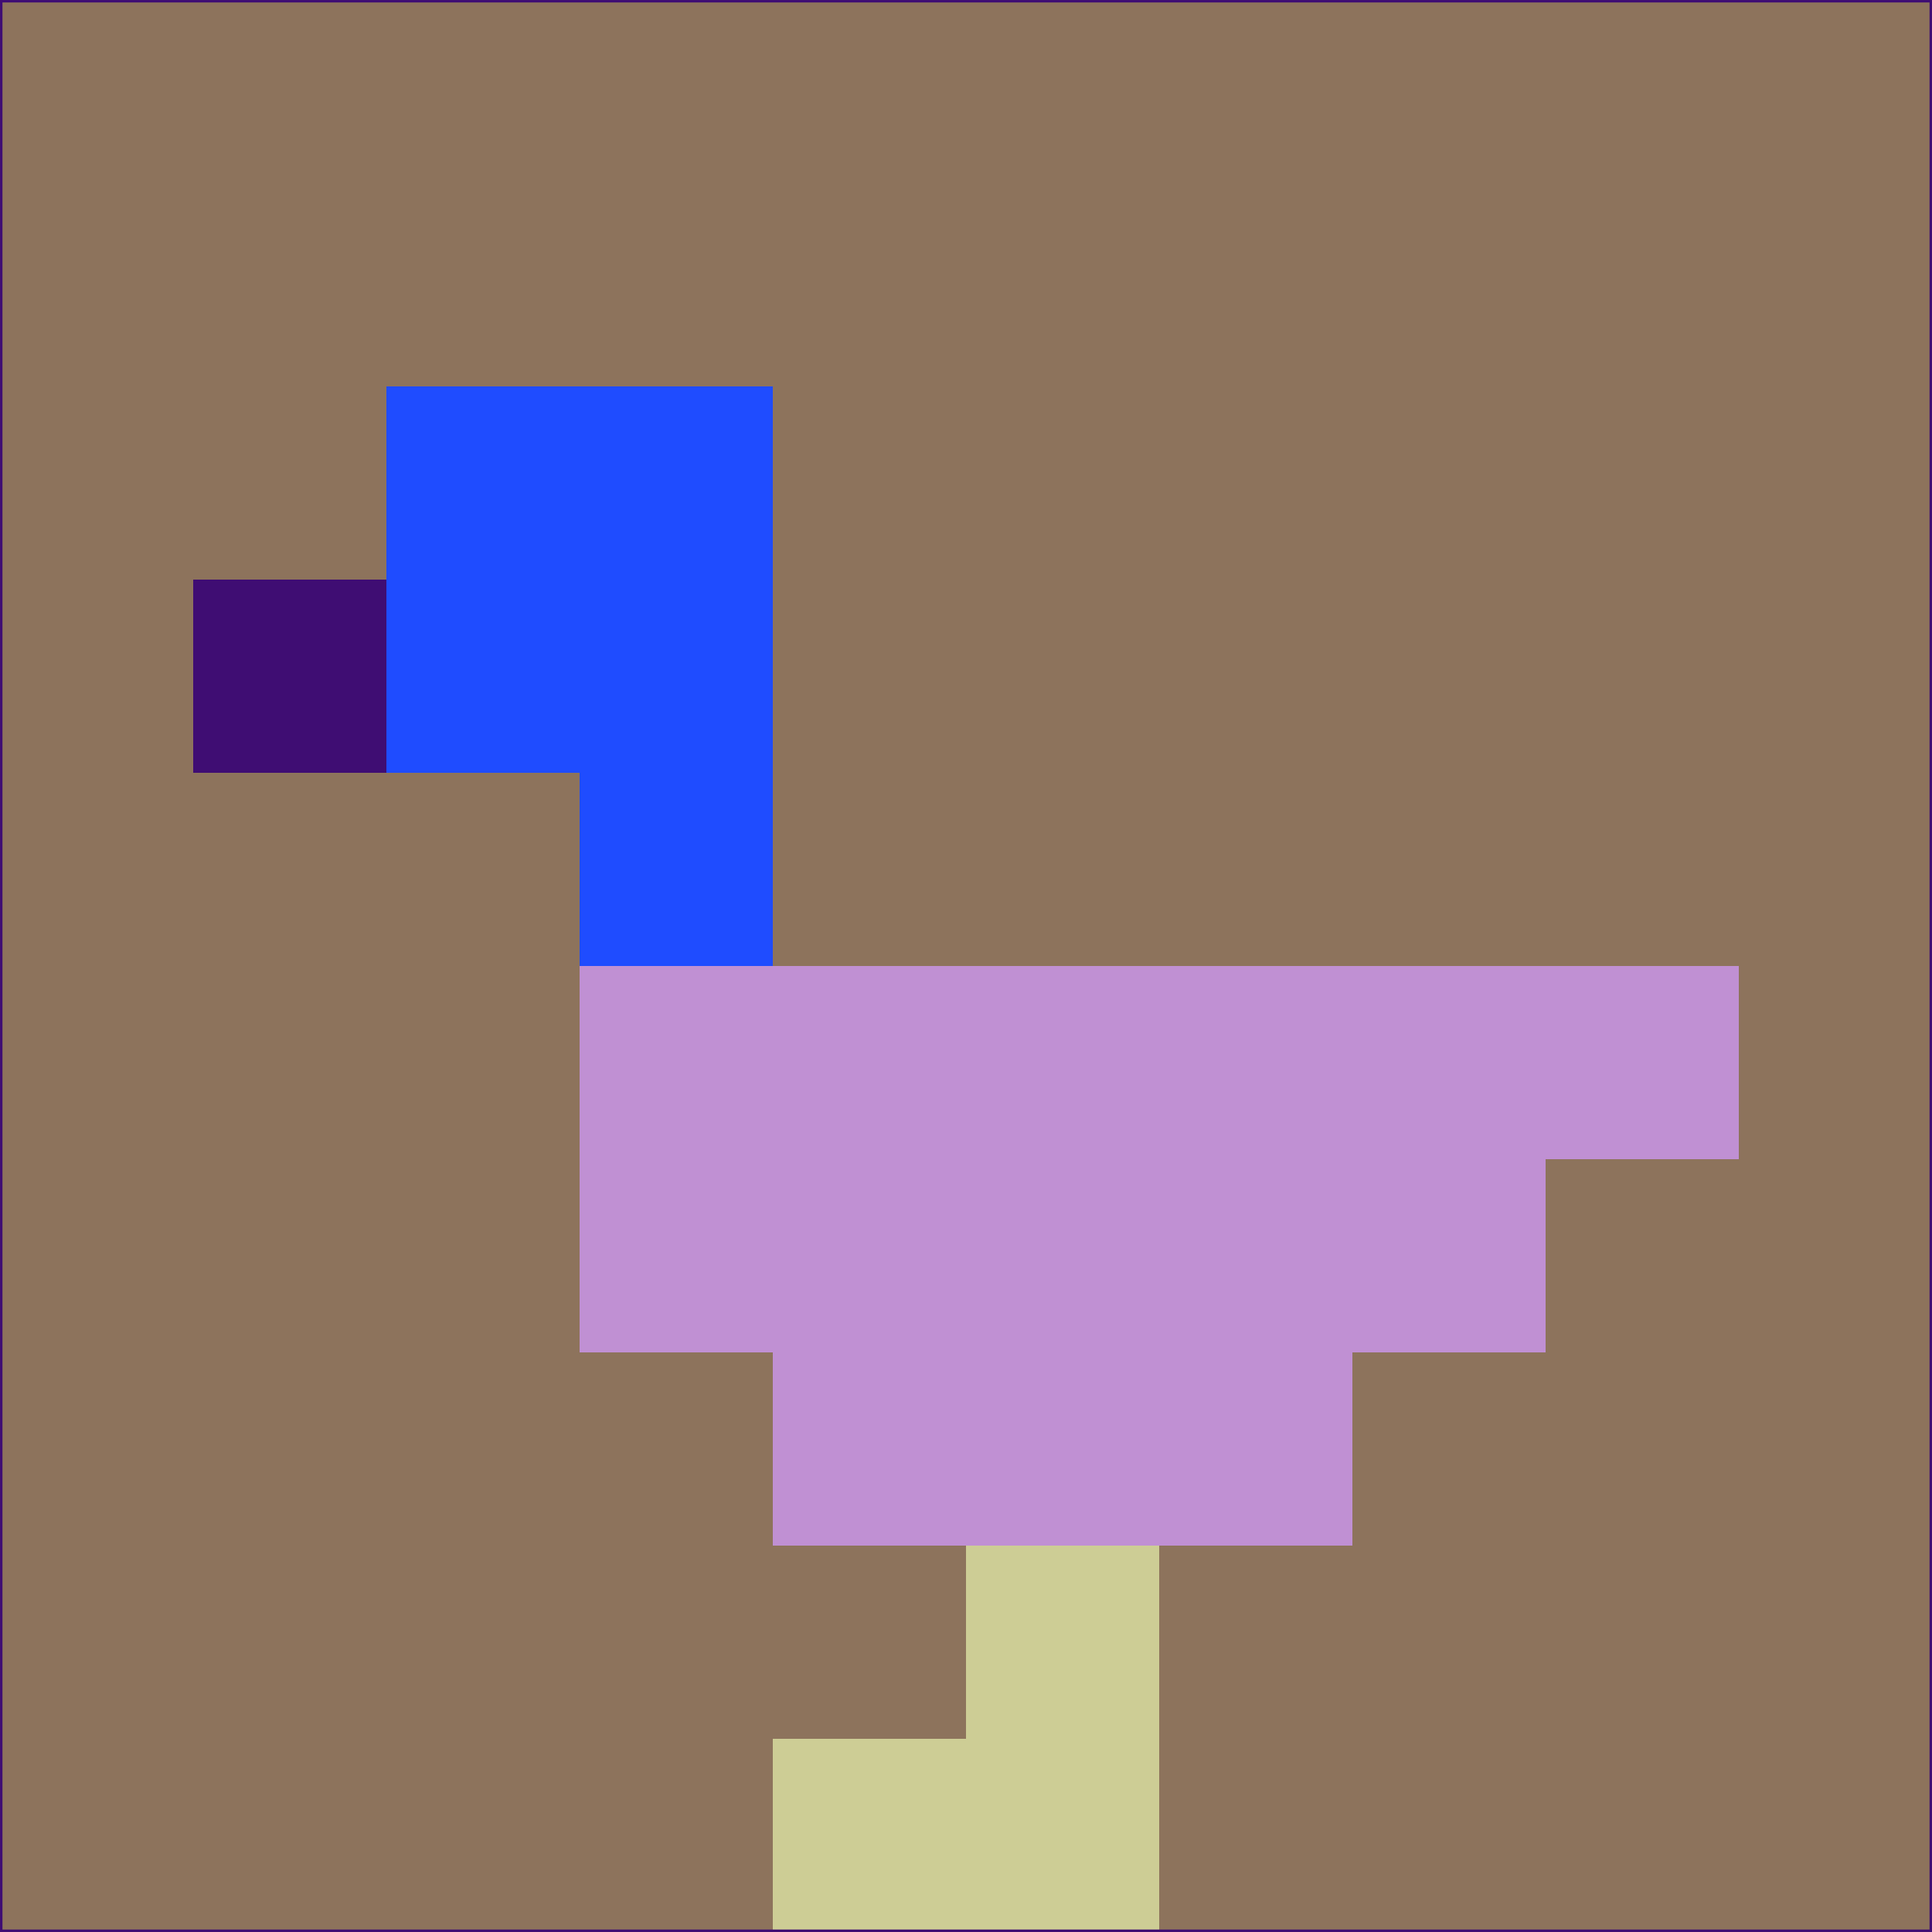 <svg xmlns="http://www.w3.org/2000/svg" version="1.1" width="785" height="785">
  <title>'goose-pfp-694263' by Dmitri Cherniak (Cyberpunk Edition)</title>
  <desc>
    seed=742614
    backgroundColor=#8d735c
    padding=20
    innerPadding=0
    timeout=500
    dimension=1
    border=false
    Save=function(){return n.handleSave()}
    frame=12

    Rendered at 2024-09-15T22:37:00.345Z
    Generated in 1ms
    Modified for Cyberpunk theme with new color scheme
  </desc>
  <defs/>
  <rect width="100%" height="100%" fill="#8d735c"/>
  <g>
    <g id="0-0">
      <rect x="0" y="0" height="785" width="785" fill="#8d735c"/>
      <g>
        <!-- Neon blue -->
        <rect id="0-0-2-2-2-2" x="157" y="157" width="157" height="157" fill="#1f4cff"/>
        <rect id="0-0-3-2-1-4" x="235.5" y="157" width="78.5" height="314" fill="#1f4cff"/>
        <!-- Electric purple -->
        <rect id="0-0-4-5-5-1" x="314" y="392.5" width="392.5" height="78.5" fill="#c090d3"/>
        <rect id="0-0-3-5-5-2" x="235.5" y="392.5" width="392.5" height="157" fill="#c090d3"/>
        <rect id="0-0-4-5-3-3" x="314" y="392.5" width="235.5" height="235.5" fill="#c090d3"/>
        <!-- Neon pink -->
        <rect id="0-0-1-3-1-1" x="78.5" y="235.5" width="78.5" height="78.5" fill="#3f0d73"/>
        <!-- Cyber yellow -->
        <rect id="0-0-5-8-1-2" x="392.5" y="628" width="78.5" height="157" fill="#cdcd95"/>
        <rect id="0-0-4-9-2-1" x="314" y="706.5" width="157" height="78.5" fill="#cdcd95"/>
      </g>
      <rect x="0" y="0" stroke="#3f0d73" stroke-width="2" height="785" width="785" fill="none"/>
    </g>
  </g>
  <script xmlns=""/>
</svg>